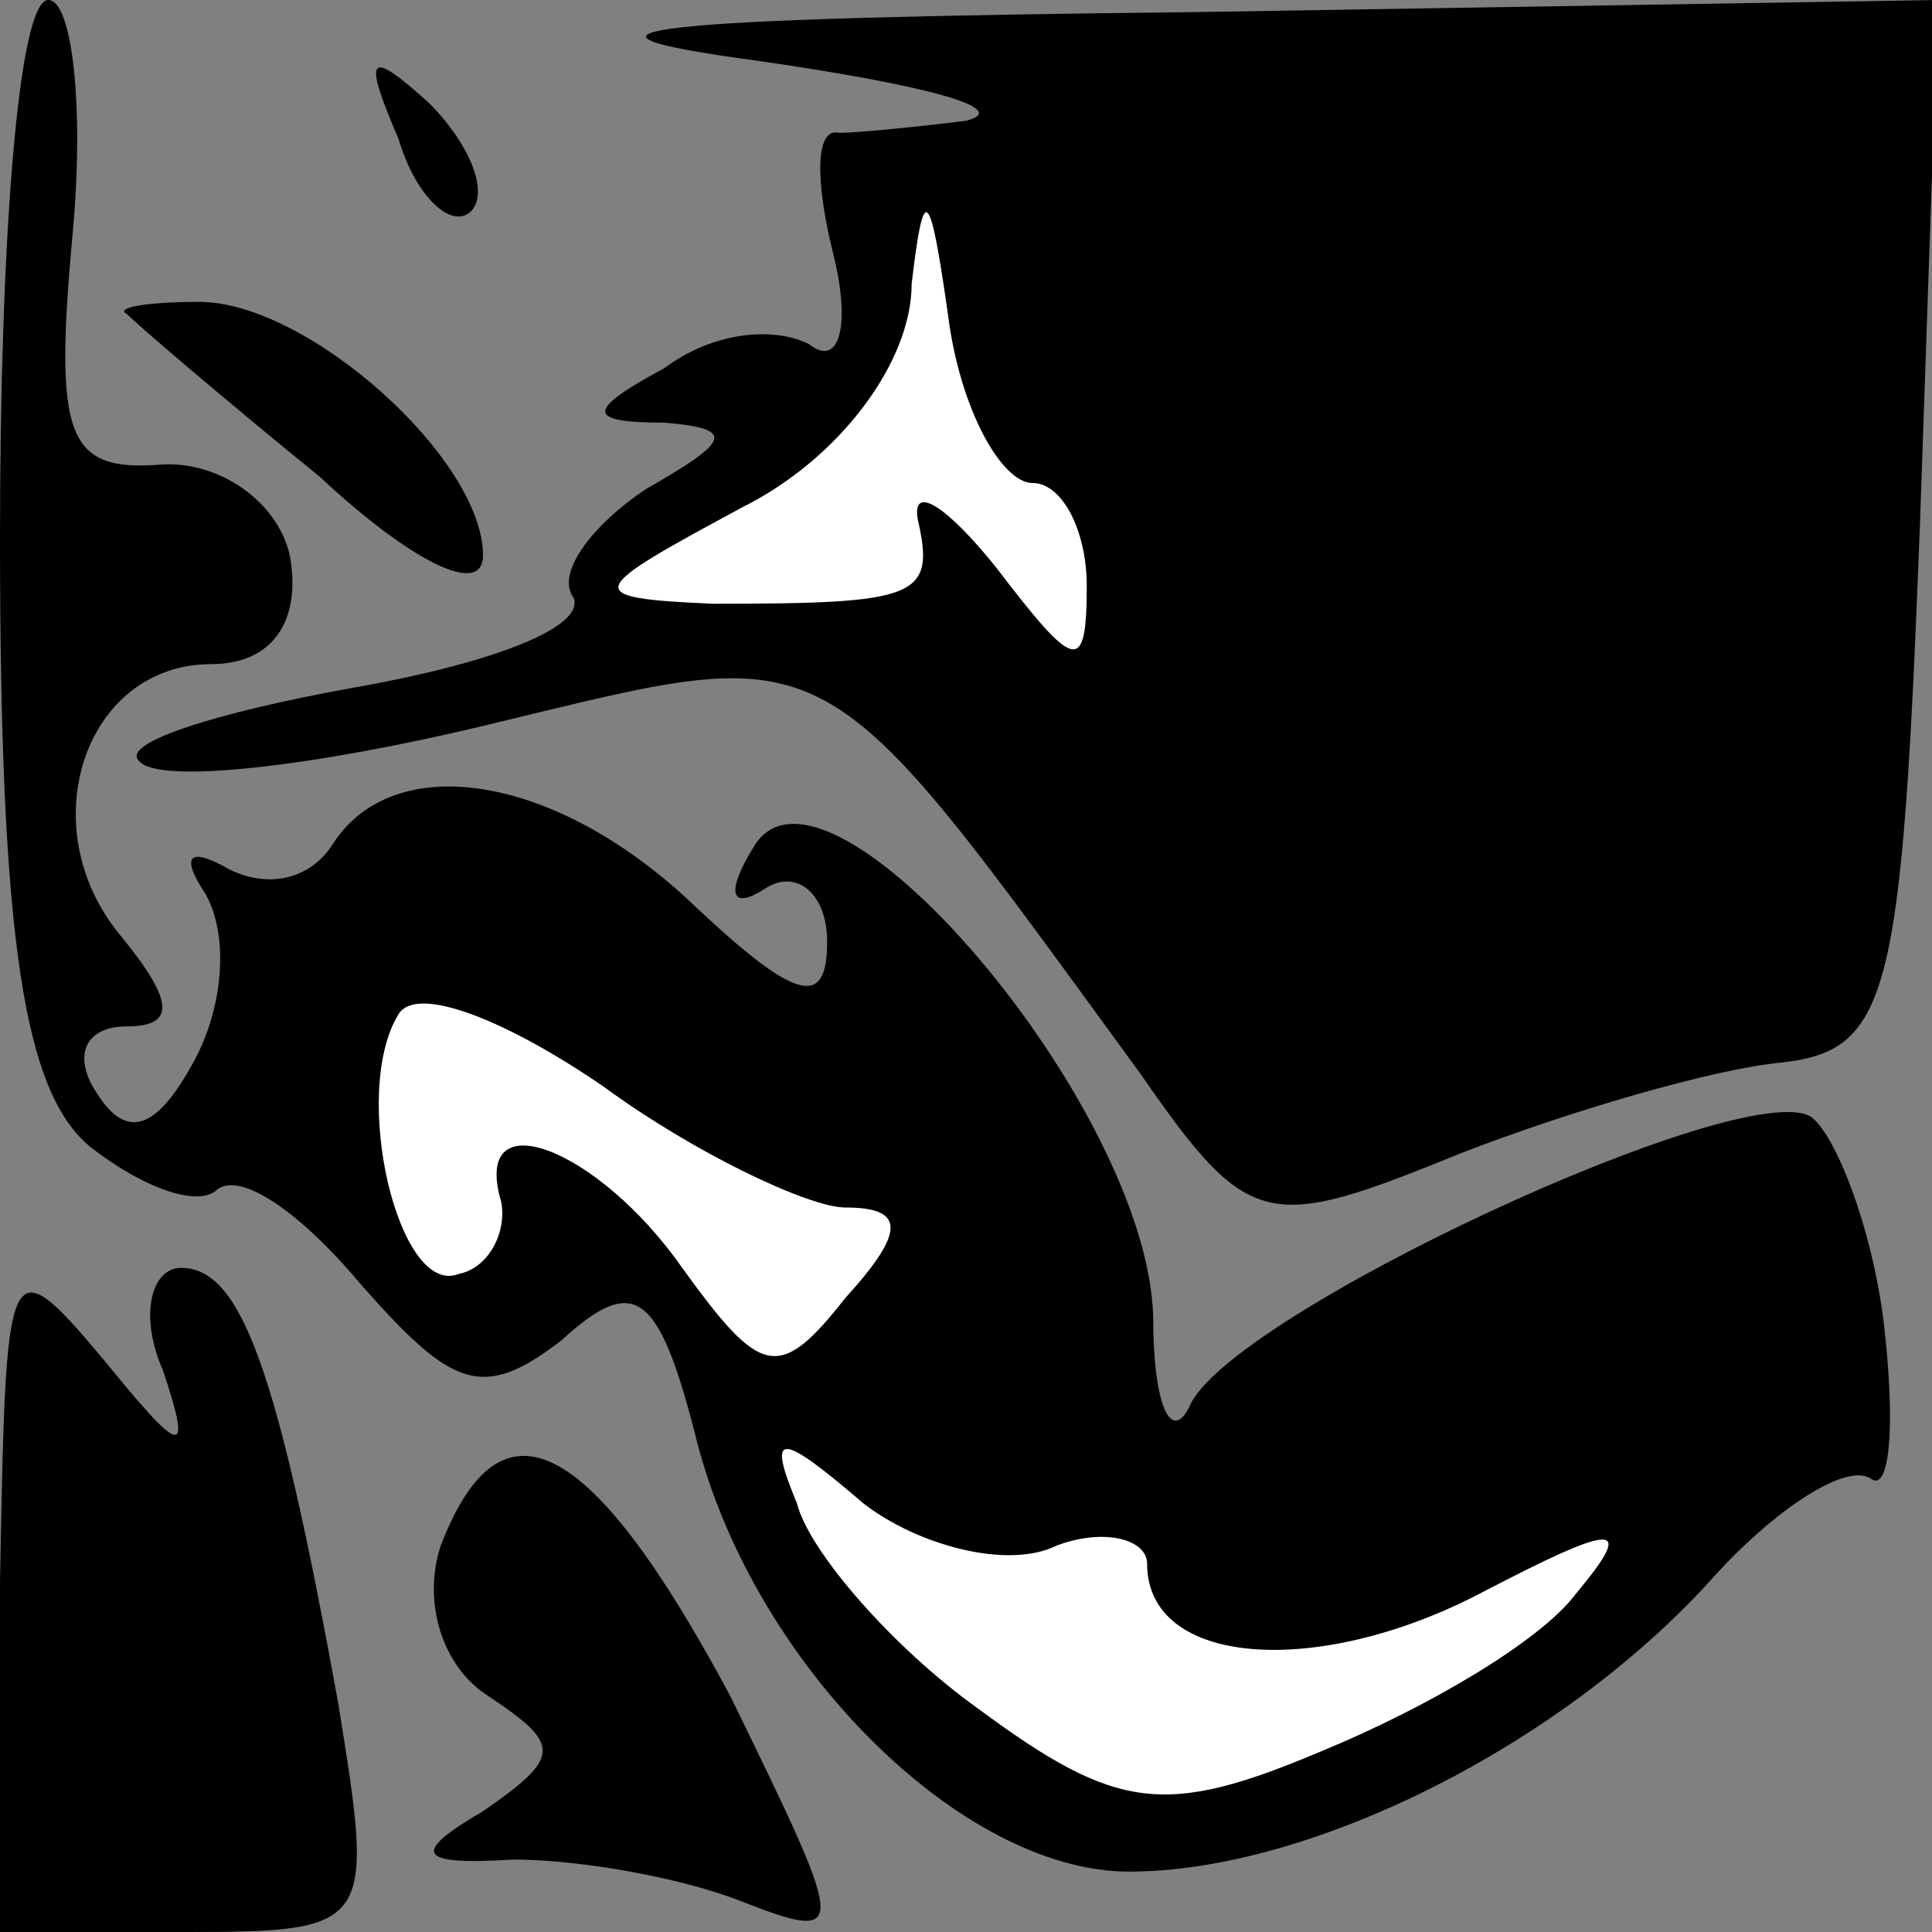 <?xml version="1.0" standalone="no"?>
<!DOCTYPE svg PUBLIC "-//W3C//DTD SVG 20010904//EN"
 "http://www.w3.org/TR/2001/REC-SVG-20010904/DTD/svg10.dtd">
<svg version="1.0" xmlns="http://www.w3.org/2000/svg"
 width="32pt" height="32pt" viewBox="0 0 32 32"
 preserveAspectRatio="xMidYMid meet">
<rect x="0" y="0" width="32" height="32" fill="#808080" stroke="none"/>
<g transform="translate(0,32) scale(0.1,-0.1)"
fill="#000000" stroke="none">
<path fill="#000000" stroke="none" d="M0 231 c0 -67 4 -92 15 -101 9 -7 18
-10 21 -7 4 3 14 -4 24 -16 15 -17 20 -19 33 -9 12 11 16 8 22 -15 9 -38 44
-73 72 -73 30 0 72 21 97 49 10 11 22 19 26 16 3 -2 4 9 2 26 -2 16 -8 31 -12
34 -11 7 -97 -33 -103 -48 -3 -6 -6 0 -6 15 -1 35 -54 97 -66 78 -5 -8 -4 -11
2 -7 5 3 10 -1 10 -9 0 -11 -5 -10 -22 6 -23 22 -50 26 -60 10 -4 -6 -11 -7
-17 -4 -7 4 -8 2 -4 -4 4 -7 3 -19 -2 -28 -6 -11 -11 -13 -16 -5 -4 6 -2 11 5
11 8 0 8 4 -1 15 -15 18 -6 45 15 45 10 0 15 7 13 18 -2 9 -12 16 -22 15 -15
-1 -17 5 -14 38 2 21 0 39 -4 39 -5 0 -8 -40 -8 -89z"/>
<path fill="#ffffff" stroke="none" d="M140 120 c10 0 10 -4 0 -15 -11 -14
-14 -13 -27 5 -14 20 -35 28 -30 11 1 -5 -2 -11 -7 -12 -10 -4 -18 30 -10 43
3 5 18 -1 34 -12 15 -11 34 -20 40 -20z"/>
<path fill="#ffffff" stroke="none" d="M175 64 c8 3 15 1 15 -3 0 -17 28 -19
55 -5 23 12 26 12 16 0 -6 -8 -25 -19 -42 -26 -26 -11 -34 -10 -57 7 -14 10
-28 26 -30 34 -5 12 -3 12 11 0 9 -7 24 -11 32 -7z"/>
<path fill="#000000" stroke="none" d="M125 310 c28 -4 43 -8 35 -10 -8 -1
-18 -2 -21 -2 -4 1 -4 -8 -1 -20 3 -12 1 -19 -4 -15 -6 3 -16 2 -24 -4 -13 -7
-13 -9 0 -9 12 -1 11 -3 -3 -11 -9 -6 -15 -14 -12 -18 2 -5 -14 -11 -37 -15
-22 -4 -38 -9 -35 -12 3 -4 29 -1 58 6 58 14 54 16 108 -58 18 -26 21 -26 53
-13 18 7 42 14 53 15 18 2 20 11 23 89 l3 87 -123 -2 c-92 -1 -110 -3 -73 -8z"/>
<path fill="#ffffff" stroke="none" d="M171 240 c5 0 9 -8 9 -17 0 -15 -2 -14
-15 3 -8 10 -14 14 -13 8 3 -13 0 -14 -34 -14 -22 1 -21 2 5 16 16 8 28 24 28
37 2 17 3 16 6 -5 2 -16 9 -28 14 -28z"/>
<path fill="#000000" stroke="none" d="M66 297 c3 -10 9 -15 12 -12 3 3 0 11
-7 18 -10 9 -11 8 -5 -6z"/>
<path fill="#000000" stroke="none" d="M21 268 c2 -2 16 -14 32 -27 15 -14 27
-20 27 -13 0 16 -29 42 -47 42 -9 0 -14 -1 -12 -2z"/>
<path fill="#000000" stroke="none" d="M0 58 l0 -58 31 0 c31 0 31 1 25 38
-10 55 -16 72 -26 72 -5 0 -7 -8 -3 -17 5 -15 3 -14 -10 2 -16 19 -16 17 -17
-37z"/>
<path fill="#000000" stroke="none" d="M73 64 c-3 -9 0 -20 8 -25 12 -8 12
-10 -1 -19 -12 -7 -11 -9 5 -8 11 0 28 -3 38 -7 18 -7 17 -5 -2 34 -23 43 -38
51 -48 25z"/>
</g>
</svg>
